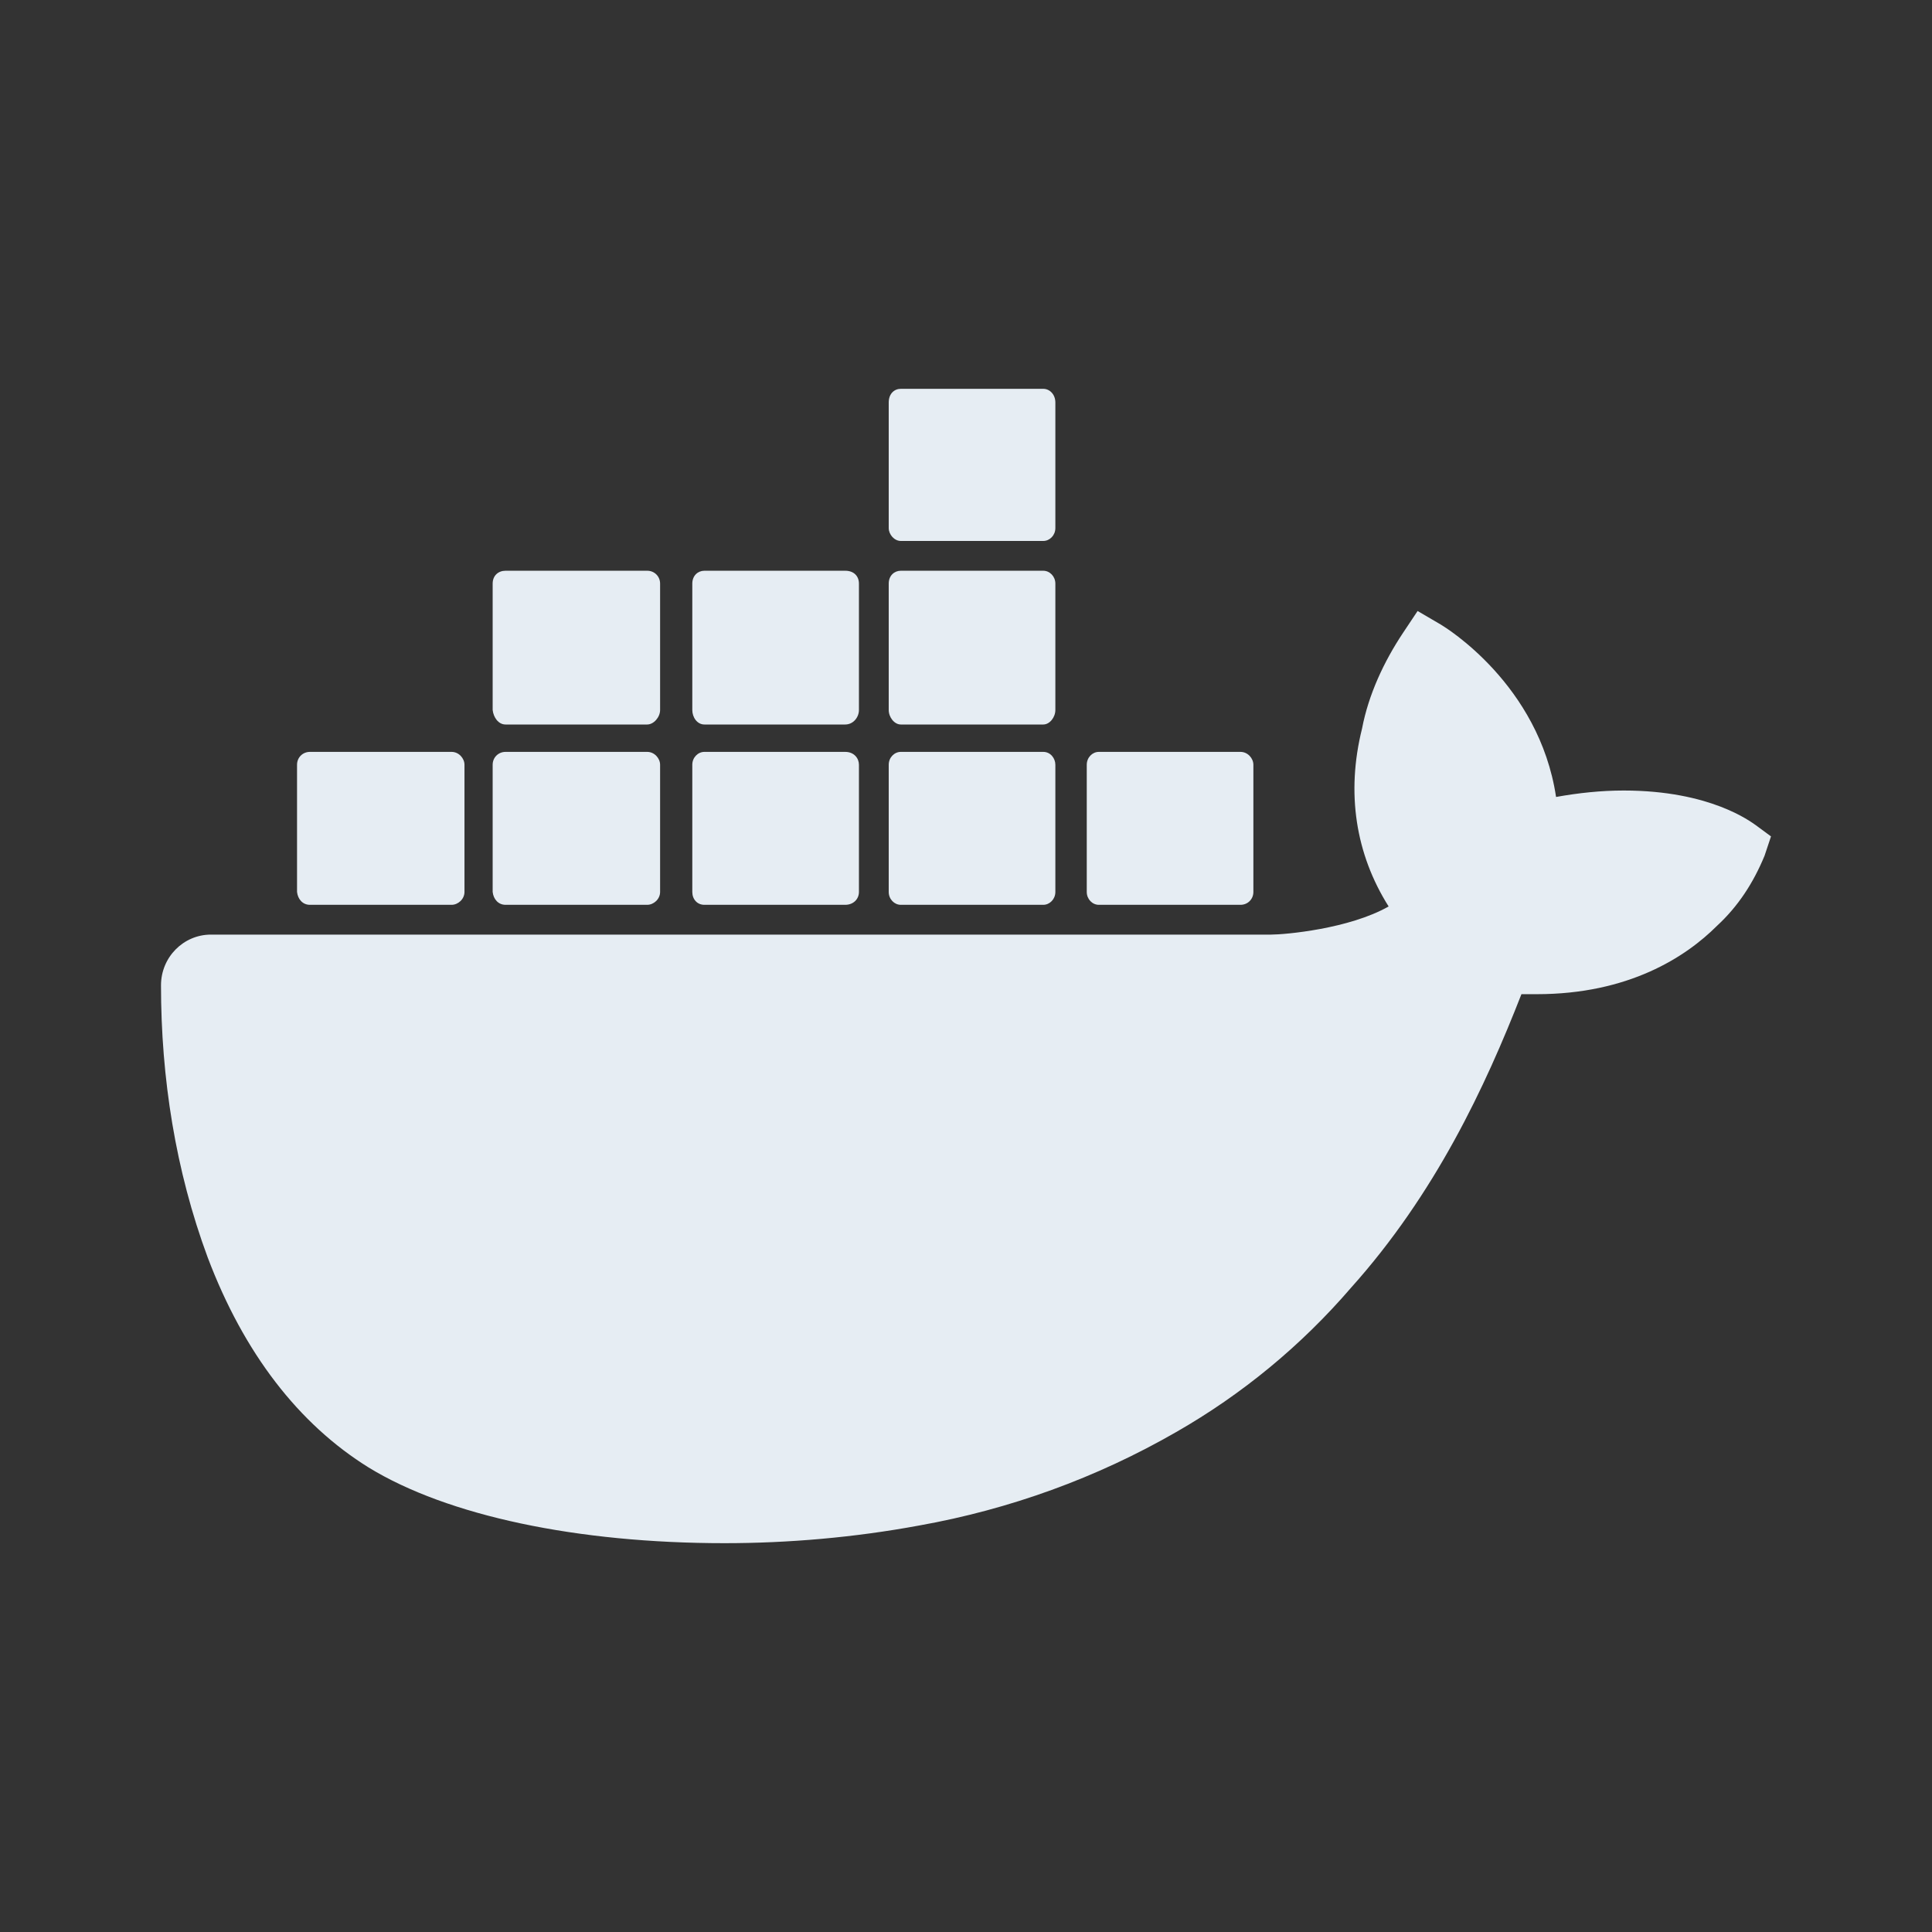 <svg width="75" height="75" viewBox="0 0 75 75" fill="none" xmlns="http://www.w3.org/2000/svg">
<rect x="0" y="0" width="75" height="75" fill="#333333" stroke="none"/>
<path d="M68.156 32.031C67.969 31.906 66.406 30.688 63.031 30.688C62.156 30.688 61.281 30.781 60.406 30.938C59.75 26.562 56.094 24.344 55.938 24.25L55.031 23.719L54.469 24.562C53.719 25.688 53.125 26.969 52.875 28.281C52.25 30.781 52.625 33.156 53.906 35.188C52.375 36.062 49.875 36.281 49.344 36.281H8.188C7.125 36.281 6.25 37.156 6.25 38.25C6.25 41.844 6.812 45.438 8.062 48.812C9.469 52.531 11.594 55.281 14.312 56.969C17.375 58.844 22.406 59.906 28.125 59.906C30.594 59.906 33.156 59.688 35.688 59.219C39.188 58.594 42.562 57.375 45.656 55.594C48.218 54.129 50.512 52.237 52.438 50C55.719 46.344 57.656 42.188 59.062 38.594H59.656C63.219 38.594 65.438 37.156 66.656 35.938C67.469 35.188 68.062 34.281 68.5 33.219L68.75 32.469L68.156 32.031ZM12.031 35.125H17.531C17.781 35.125 18.031 34.906 18.031 34.625V29.688C18.031 29.438 17.812 29.188 17.531 29.188H12.031C11.75 29.188 11.531 29.406 11.531 29.688V34.625C11.562 34.906 11.75 35.125 12.031 35.125ZM19.625 35.125H25.125C25.375 35.125 25.625 34.906 25.625 34.625V29.688C25.625 29.438 25.406 29.188 25.125 29.188H19.625C19.344 29.188 19.125 29.406 19.125 29.688V34.625C19.156 34.906 19.344 35.125 19.625 35.125ZM27.344 35.125H32.812C33.125 35.125 33.344 34.906 33.344 34.625V29.688C33.344 29.438 33.156 29.188 32.812 29.188H27.344C27.094 29.188 26.875 29.406 26.875 29.688V34.625C26.875 34.906 27.062 35.125 27.344 35.125ZM34.969 35.125H40.5C40.75 35.125 40.969 34.906 40.969 34.625V29.688C40.969 29.438 40.781 29.188 40.5 29.188H34.969C34.719 29.188 34.5 29.406 34.5 29.688V34.625C34.5 34.906 34.719 35.125 34.969 35.125ZM19.625 28.125H25.125C25.375 28.125 25.625 27.844 25.625 27.562V22.656C25.625 22.375 25.406 22.156 25.125 22.156H19.625C19.344 22.156 19.125 22.344 19.125 22.656V27.562C19.156 27.844 19.344 28.125 19.625 28.125ZM27.344 28.125H32.812C33.125 28.125 33.344 27.844 33.344 27.562V22.656C33.344 22.375 33.156 22.156 32.812 22.156H27.344C27.094 22.156 26.875 22.344 26.875 22.656V27.562C26.875 27.844 27.062 28.125 27.344 28.125ZM34.969 28.125H40.5C40.75 28.125 40.969 27.844 40.969 27.562V22.656C40.969 22.375 40.75 22.156 40.5 22.156H34.969C34.719 22.156 34.5 22.344 34.5 22.656V27.562C34.5 27.844 34.719 28.125 34.969 28.125ZM34.969 21H40.5C40.75 21 40.969 20.781 40.969 20.5V15.625C40.969 15.312 40.75 15.094 40.5 15.094H34.969C34.719 15.094 34.5 15.281 34.5 15.625V20.5C34.5 20.75 34.719 21 34.969 21ZM42.656 35.125H48.156C48.438 35.125 48.656 34.906 48.656 34.625V29.688C48.656 29.438 48.438 29.188 48.156 29.188H42.656C42.406 29.188 42.188 29.406 42.188 29.688V34.625C42.188 34.906 42.406 35.125 42.656 35.125Z" fill="#E6EDF3"/>
</svg>
